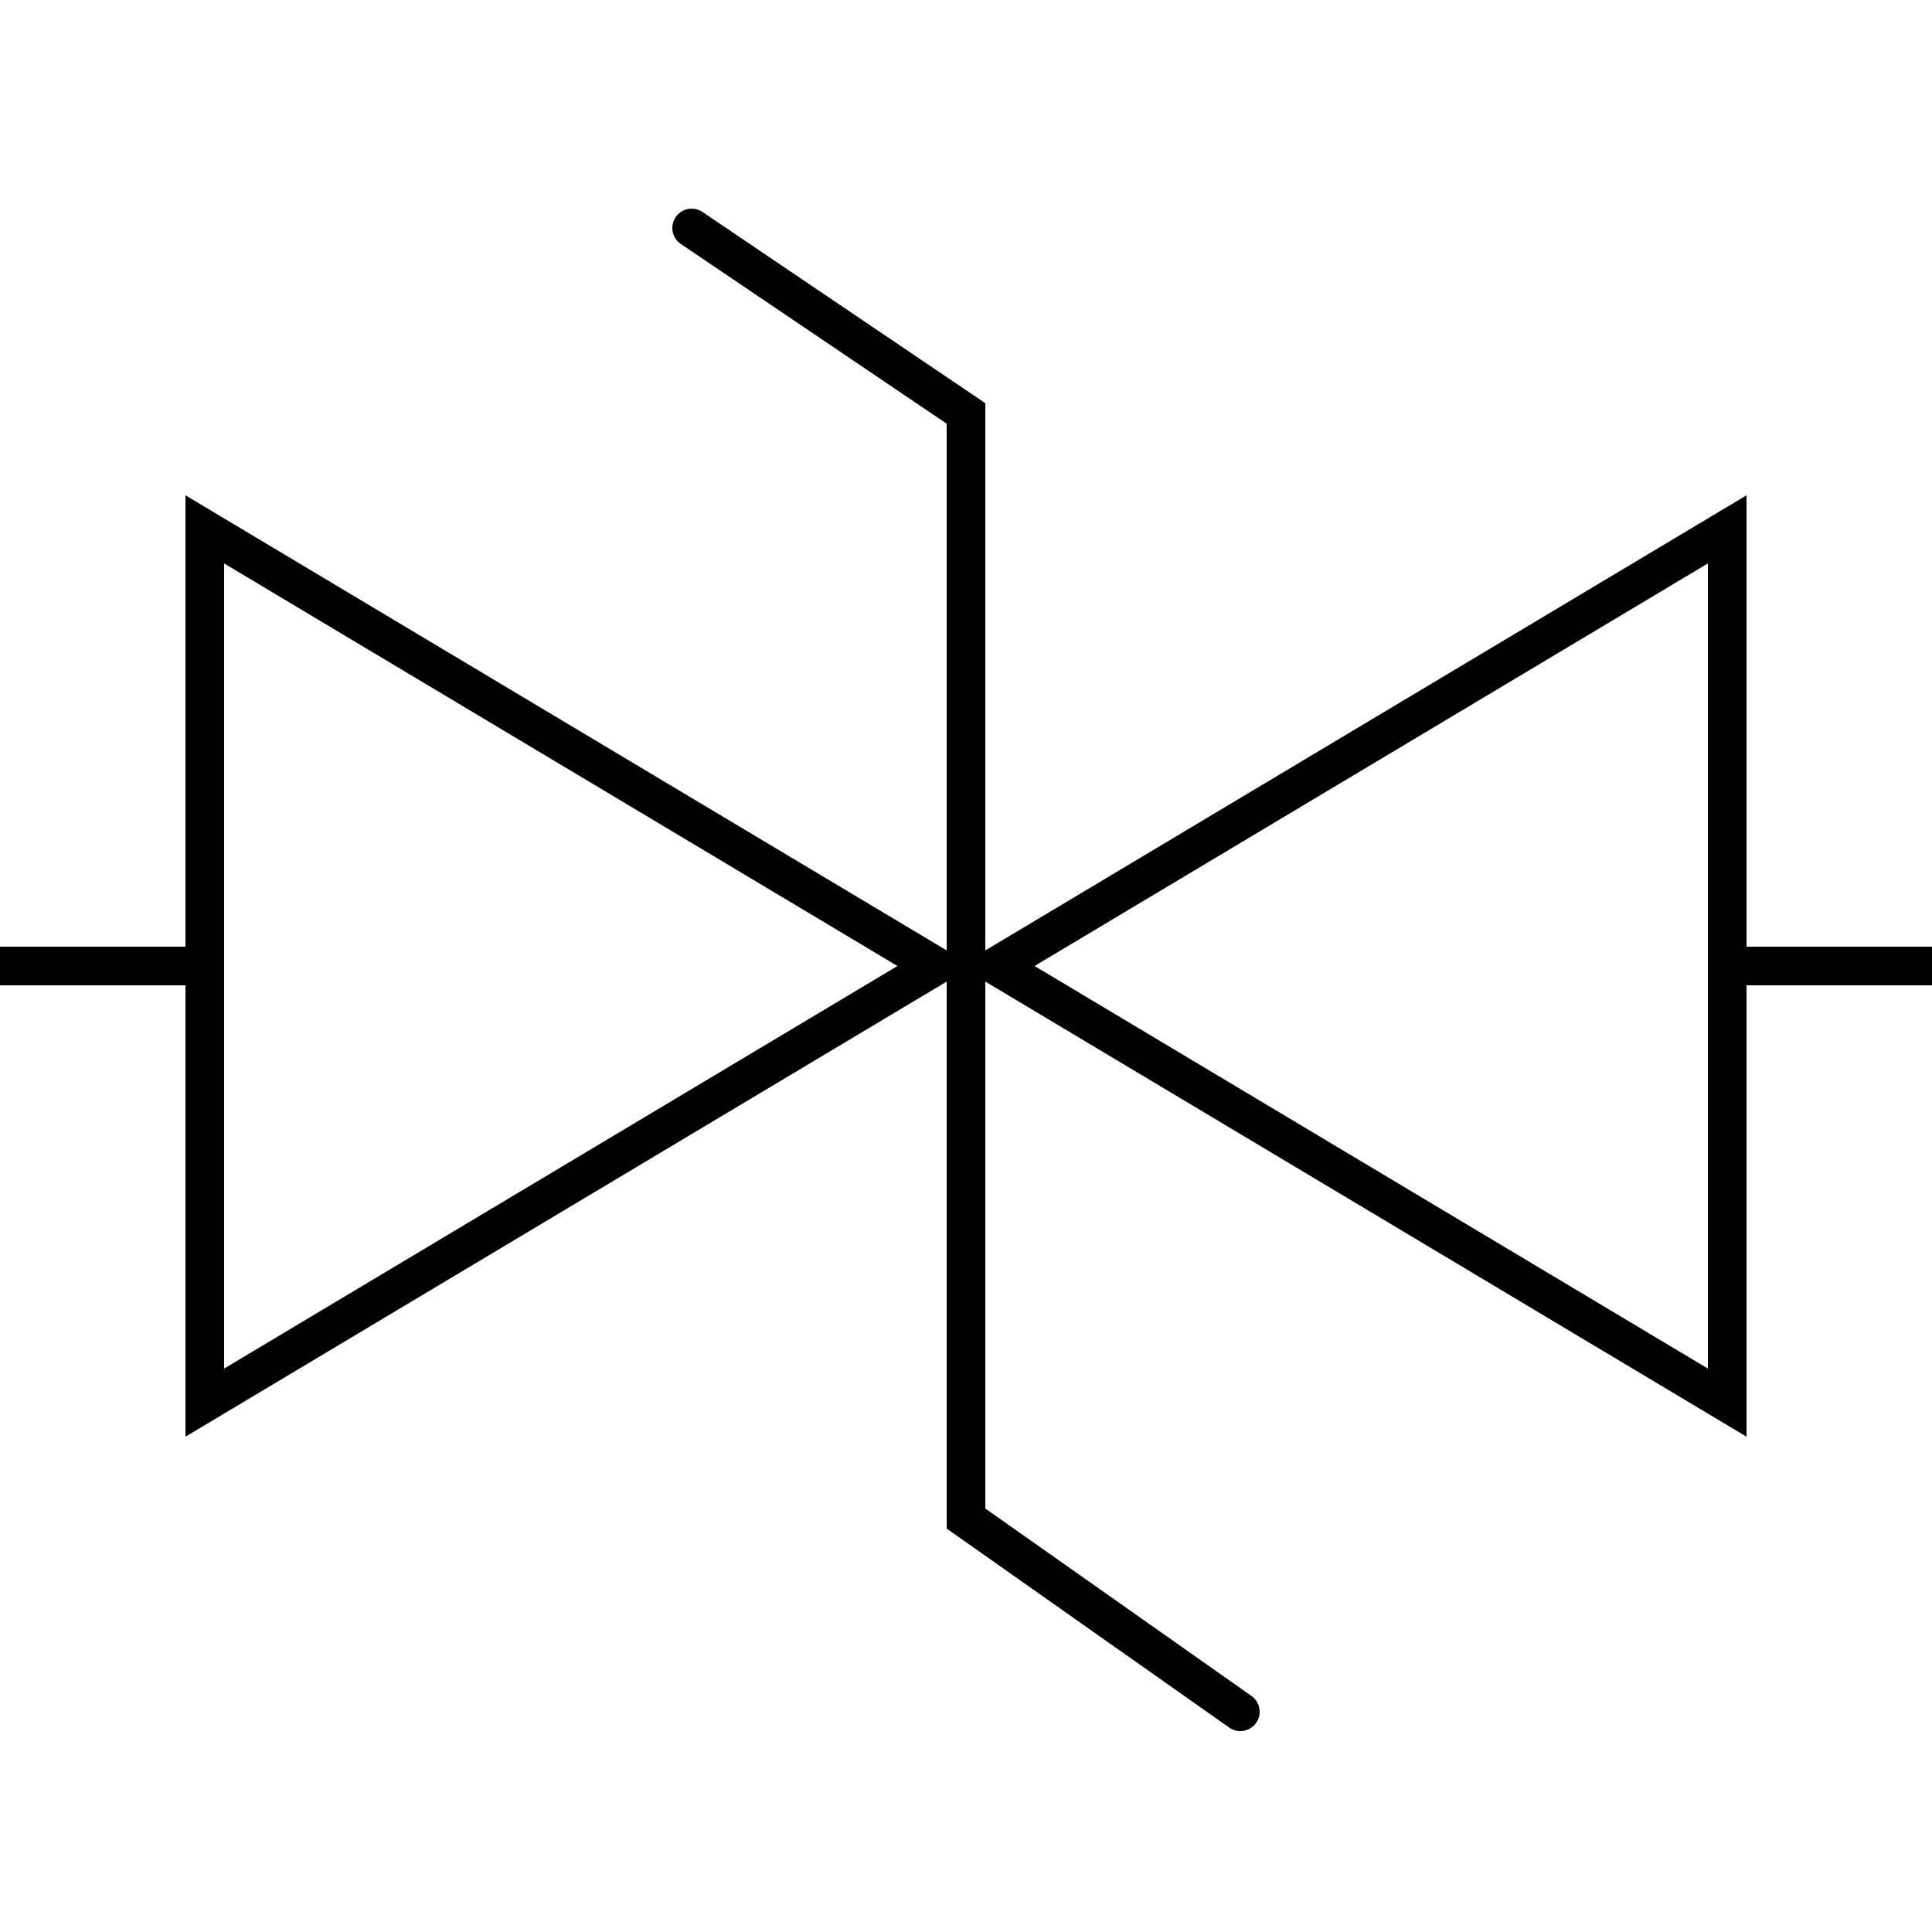 <?xml version="1.0" encoding="utf-8"?>
<!-- Generator: Adobe Illustrator 24.2.1, SVG Export Plug-In . SVG Version: 6.00 Build 0)  -->
<svg version="1.1"
	 id="svg2" sodipodi:docname="Voltage_Source.svg" xmlns:inkscape="http://www.inkscape.org/namespaces/inkscape" xmlns:sodipodi="http://sodipodi.sourceforge.net/DTD/sodipodi-0.dtd" xmlns:svg="http://www.w3.org/2000/svg"
	 xmlns="http://www.w3.org/2000/svg" xmlns:xlink="http://www.w3.org/1999/xlink" x="0px" y="0px" viewBox="0 0 50 50"
	 style="enable-background:new 0 0 50 50;" xml:space="preserve">
<style type="text/css">
	.st0{fill:none;stroke:#000000;stroke-linecap:round;}
</style>
<g>
	<line class="st0" x1="0" y1="25" x2="5.3" y2="25"/>
	<line class="st0" x1="44.7" y1="25" x2="50" y2="25"/>
	<polygon class="st0" points="24.2,25 5.3,13.7 5.3,36.3 	"/>
	<polyline class="st0" points="17.9,5.9 25,10.7 25,39.3 32.1,44.3 	"/>
	<polygon class="st0" points="25.8,25 44.7,13.7 44.7,36.3 	"/>
</g>
</svg>
